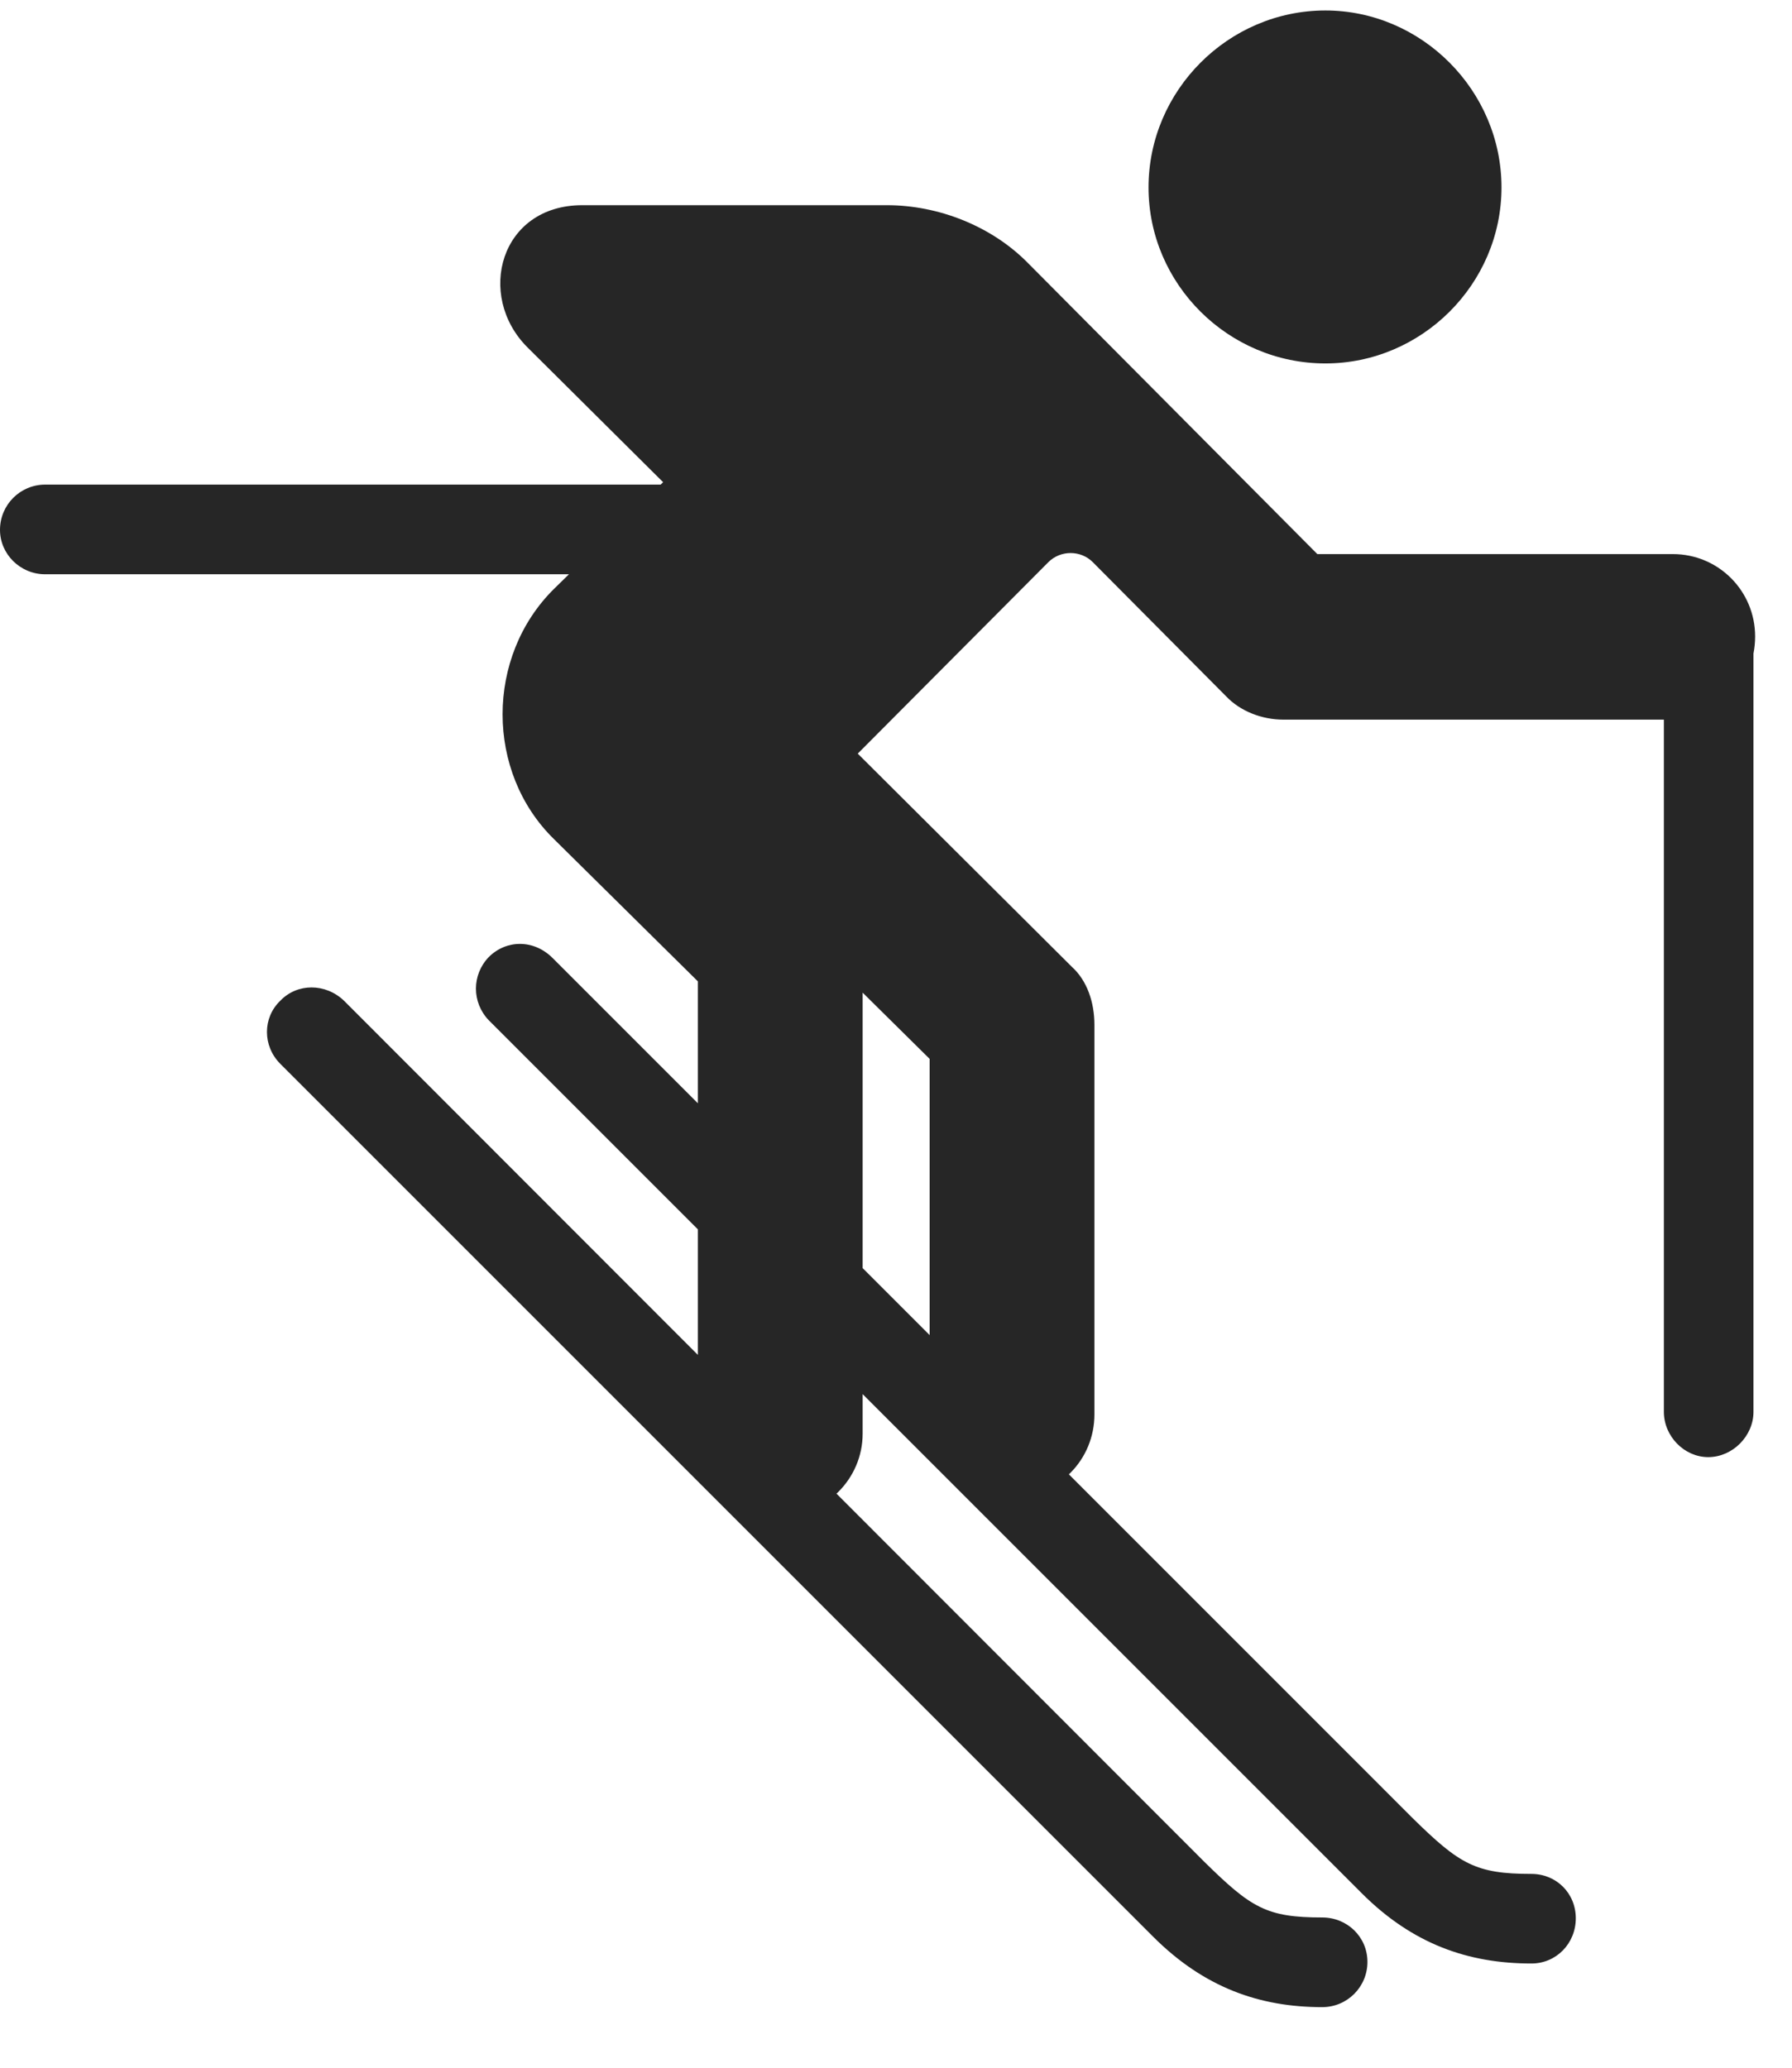<svg width="26" height="30" viewBox="0 0 26 30" fill="none" xmlns="http://www.w3.org/2000/svg">
<path d="M19.23 5.273C20.625 5.273 21.785 4.125 21.785 2.719C21.785 1.312 20.625 0.152 19.23 0.152C17.824 0.152 16.664 1.312 16.664 2.719C16.664 4.125 17.824 5.273 19.23 5.273ZM14.684 21.715C15.363 21.715 15.879 21.176 15.879 20.52V14.871C15.879 14.543 15.773 14.227 15.551 14.027L12.445 10.934L15.211 8.156C15.387 7.98 15.68 7.98 15.855 8.156L17.789 10.102C18 10.324 18.316 10.441 18.621 10.441H24.27C24.938 10.441 25.465 9.914 25.465 9.234C25.465 8.578 24.938 8.039 24.27 8.039H19.113L14.918 3.82C14.391 3.281 13.617 2.977 12.867 2.977H8.449C7.254 2.977 6.902 4.289 7.652 5.039L9.621 6.996L8.039 8.543C7.043 9.527 7.043 11.203 8.039 12.176L10.125 14.238V20.801C10.125 21.457 10.641 21.996 11.32 21.996C11.977 21.996 12.516 21.457 12.516 20.801V14.402L13.488 15.363V20.52C13.488 21.176 14.027 21.715 14.684 21.715ZM0.656 8.332H12.012V7.031H0.656C0.293 7.031 0 7.324 0 7.688C0 8.039 0.293 8.332 0.656 8.332ZM24.785 21.141C25.137 21.141 25.441 20.836 25.441 20.484V9.27H24.141V20.484C24.141 20.836 24.434 21.141 24.785 21.141ZM19.184 29.121C19.547 29.121 19.84 28.828 19.84 28.465C19.84 28.102 19.547 27.82 19.184 27.82C18.375 27.82 18.152 27.68 17.473 27.012L4.992 14.52C4.723 14.262 4.312 14.262 4.066 14.52C3.809 14.766 3.809 15.176 4.066 15.434L16.734 28.102C17.473 28.84 18.281 29.121 19.184 29.121ZM22.219 28.488C22.582 28.488 22.863 28.195 22.863 27.832C22.863 27.469 22.582 27.188 22.219 27.188C21.41 27.188 21.176 27.047 20.496 26.379L8.016 13.898C7.746 13.629 7.348 13.629 7.09 13.887C6.844 14.145 6.844 14.543 7.09 14.801L19.758 27.469C20.496 28.207 21.305 28.488 22.219 28.488Z" fill="black" fill-opacity="0.85"/>
</svg>
